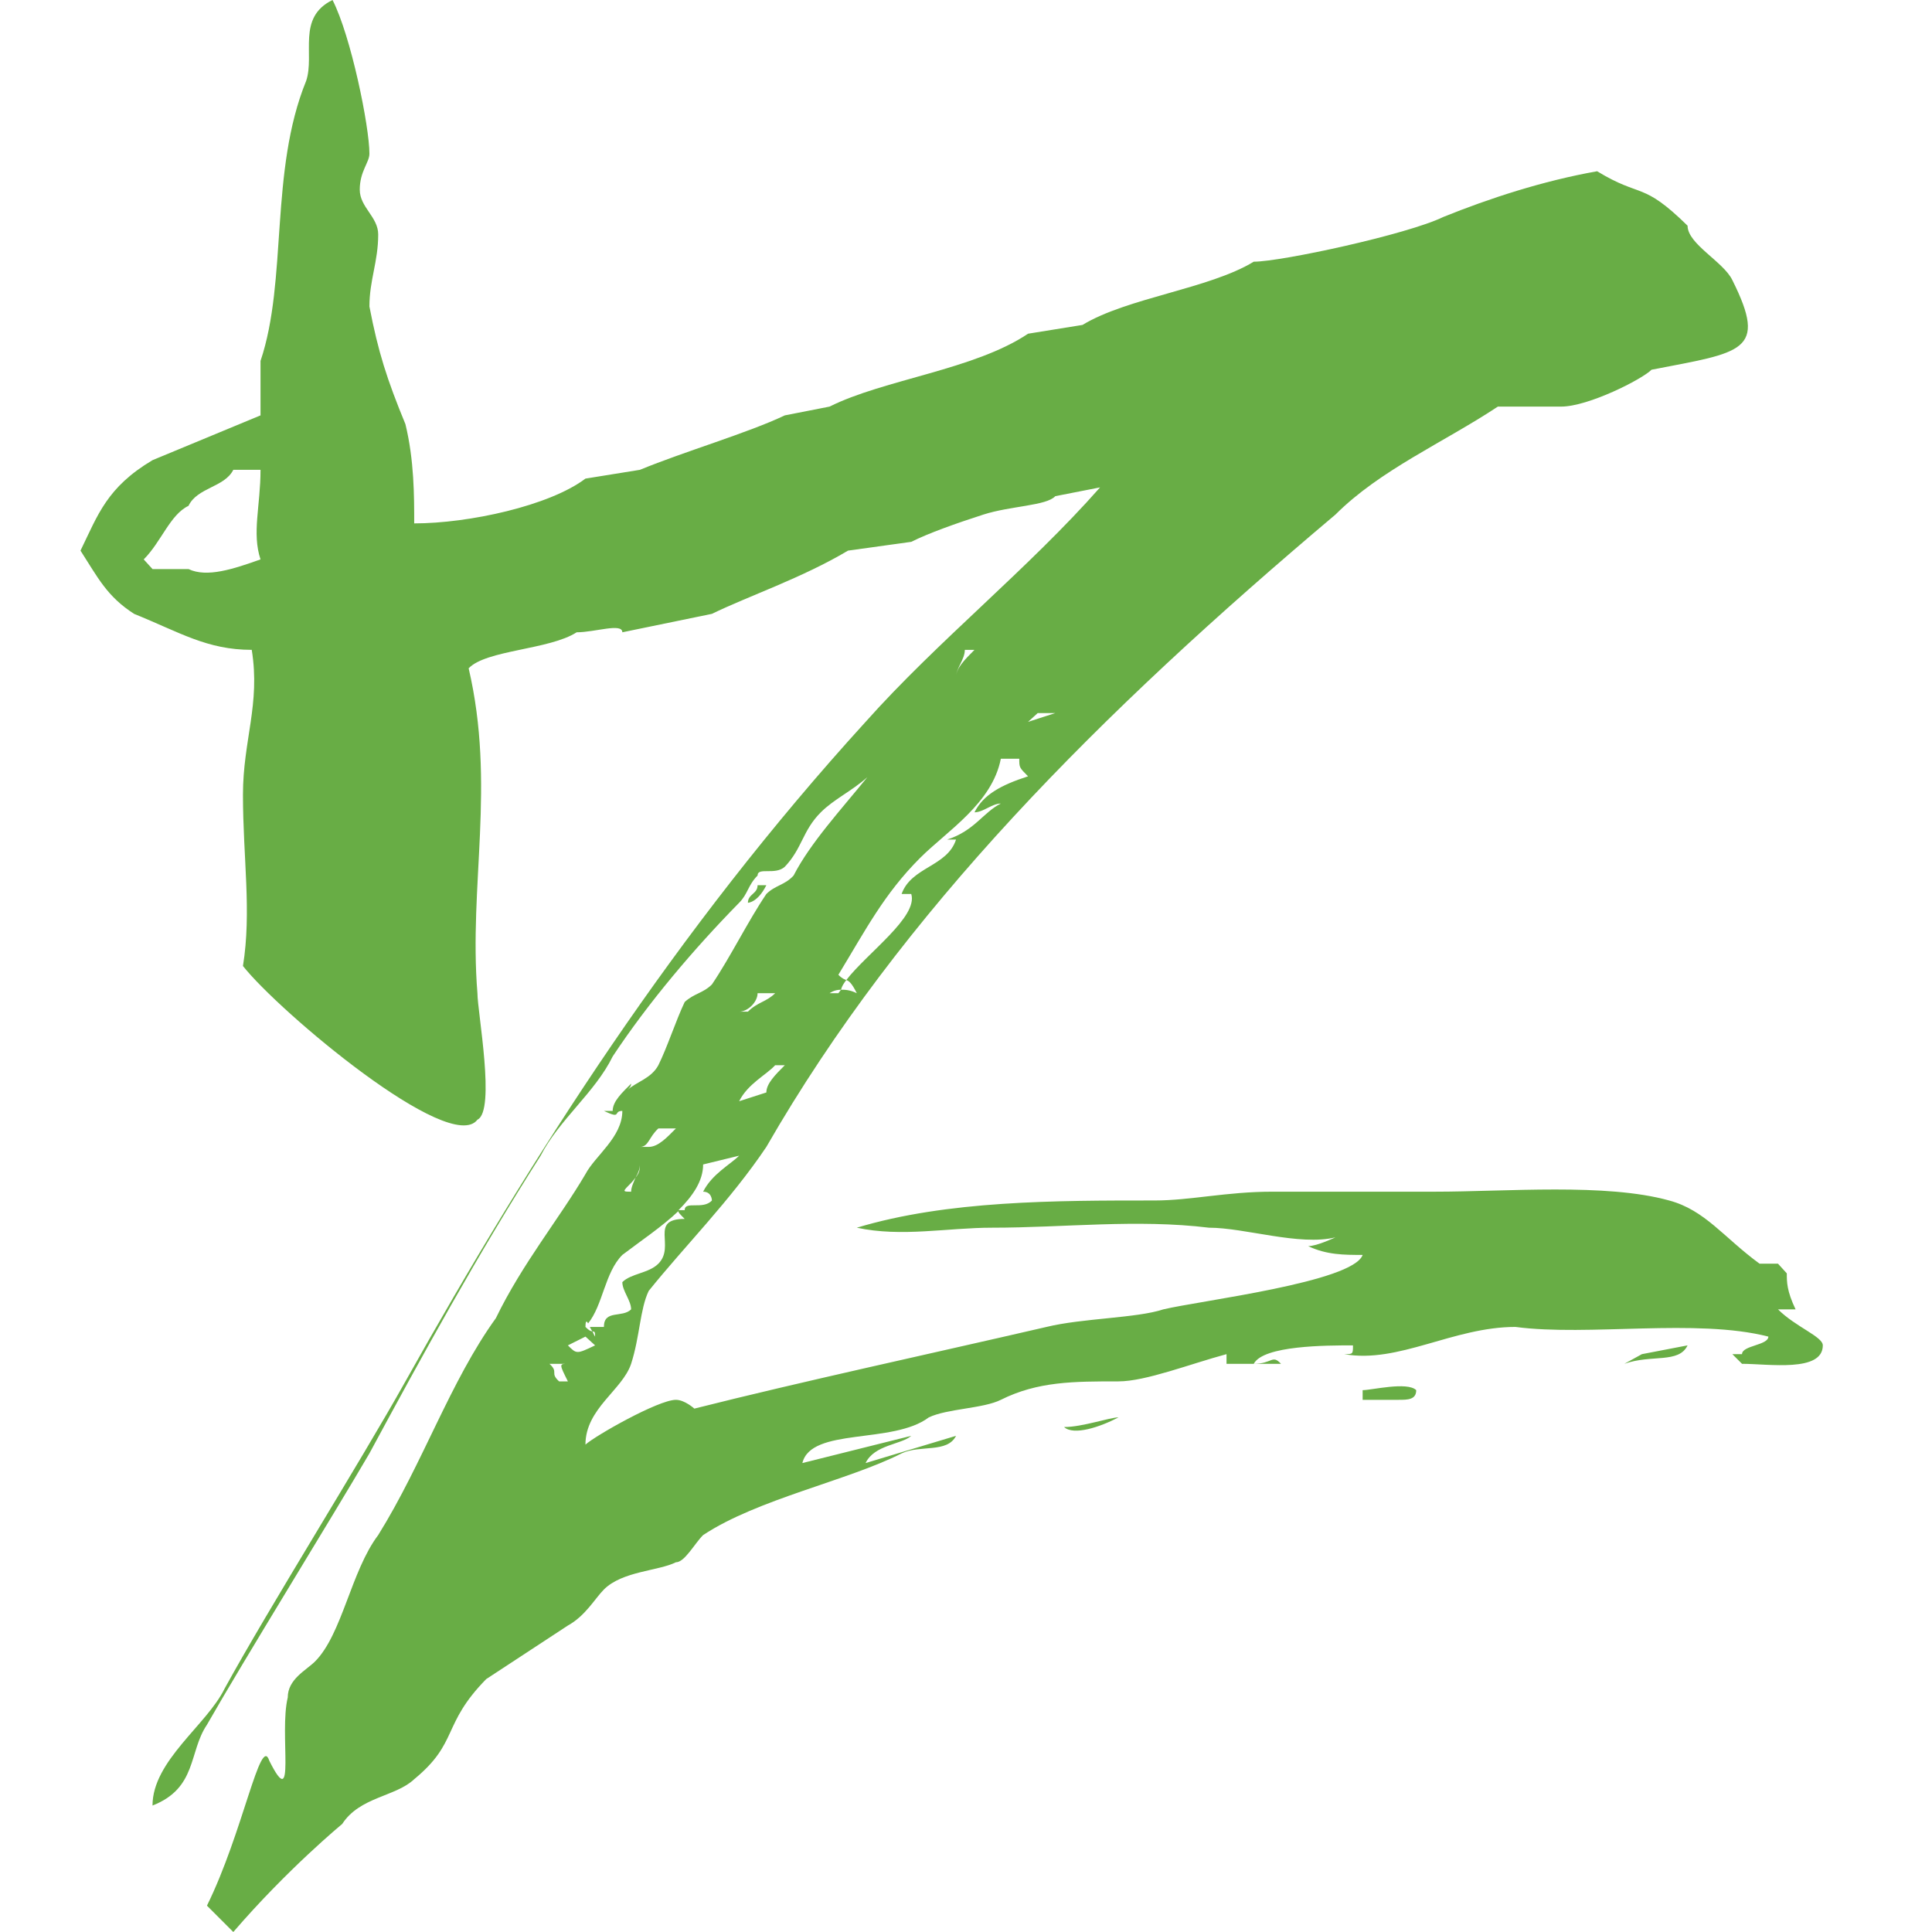 <svg width="260" height="260" viewBox="0 0 260 260" version="1.1" xmlns="http://www.w3.org/2000/svg" xmlns:xlink="http://www.w3.org/1999/xlink">
<title>z-logo</title>
<desc>Z Logo</desc>
<g id="Canvas" transform="translate(196 260)">
<clipPath id="clip-0" clip-rule="evenodd">
<path d="M -196 -260L 64 -260L 64 0L -196 0L -196 -260Z" fill="#FFFFFF"/>
</clipPath>
<g id="z-logo" clip-path="url(#clip-0)">
<g id="Vector">
<use xlink:href="#path0_fill" transform="translate(-185.167 -260)" fill="#68AD45"/>
</g>
</g>
</g>
<defs>
<path id="path0_fill" d="M 230.809 176.209L 228.445 176.209C 230.809 178.573 234.473 179.873 234.473 181.055C 234.473 184.718 227.145 183.536 223.6 183.536L 222.3 182.236L 223.6 182.236C 223.6 181.055 227.145 181.055 227.145 179.873C 217.455 177.391 202.918 179.873 193.109 178.573C 184.718 178.573 177.391 183.536 170.064 182.236C 171.245 182.236 171.245 182.236 171.245 181.055C 167.7 181.055 159.191 181.055 157.891 183.536L 154.227 183.536L 154.227 182.236C 149.382 183.536 143.355 185.9 139.691 185.9C 133.664 185.9 128.818 185.9 123.855 188.382C 121.491 189.564 116.645 189.564 114.164 190.745C 109.318 194.409 98.327 192.045 97.145 196.891L 111.8 193.227C 110.5 194.409 106.836 194.409 105.655 196.891L 117.827 193.227C 116.645 195.591 112.982 194.409 110.5 195.591C 103.291 199.255 91.118 201.736 83.791 206.582C 82.609 207.764 81.309 210.245 80.127 210.245C 77.764 211.427 72.918 211.427 70.436 213.909C 69.254 215.091 67.954 217.455 65.591 218.755L 54.6 225.964C 48.573 232.109 50.936 234.473 44.909 239.436C 42.427 241.8 37.582 241.8 35.218 245.464C 35.218 245.464 27.891 251.491 20.564 260L 17.018 256.455C 21.864 246.645 24.227 233.291 25.409 236.955C 29.073 244.282 26.709 233.291 27.891 228.445C 27.891 225.964 30.373 224.782 31.555 223.6C 35.218 219.936 36.4 211.427 40.064 206.582C 46.091 196.891 49.755 185.9 55.9 177.391C 59.446 170.064 64.409 164.036 67.954 158.009C 69.254 155.527 72.918 153.045 72.918 149.5C 71.618 149.5 72.918 150.682 70.436 149.5L 71.618 149.5C 71.618 148.2 72.918 147.018 74.1 145.836C 74.1 146.191 73.864 146.427 73.627 146.664C 74.809 145.6 76.818 145.127 77.764 143.355C 78.945 140.991 80.127 137.327 81.309 134.845C 82.609 133.664 83.791 133.664 84.973 132.482C 87.454 128.818 89.818 123.973 92.3 120.309C 93.482 119.127 94.782 119.127 95.964 117.827C 98.209 113.455 102.345 108.964 105.891 104.591C 103.764 106.482 101.4 107.545 99.627 109.318C 97.145 111.8 97.145 114.164 94.782 116.645C 93.482 117.827 91.118 116.645 91.118 117.827C 89.818 119.127 89.818 120.309 88.636 121.491C 82.609 127.636 76.464 134.845 71.618 142.173C 69.254 147.018 64.409 150.682 61.927 155.527C 53.418 168.882 46.091 182.236 38.882 195.591C 33.918 204.1 21.864 223.6 17.018 232.109C 14.536 235.773 15.718 240.618 9.691 242.982C 9.691 236.955 17.018 232.109 19.382 227.264C 25.409 216.273 37.582 196.891 43.727 185.9C 60.745 155.527 80.127 125.155 105.655 97.145C 115.345 86.273 127.518 76.582 137.209 65.591L 131.182 66.773C 130 68.073 125.155 68.073 121.491 69.254C 117.827 70.436 114.164 71.736 111.8 72.918L 103.291 74.1C 97.145 77.764 89.818 80.246 84.973 82.609L 72.918 85.091C 72.918 83.791 69.254 85.091 66.773 85.091C 63.109 87.454 54.6 87.454 52.236 89.936C 55.9 105.655 52.236 119.127 53.418 133.664C 53.418 136.145 55.9 149.5 53.418 150.682C 49.755 155.527 26.709 136.145 21.864 130C 23.046 122.673 21.864 115.464 21.864 106.955C 21.864 99.627 24.227 94.782 23.046 87.454C 17.018 87.454 13.354 85.091 7.209 82.609C 3.545 80.246 2.364 77.764 0 74.1C 2.364 69.254 3.545 65.591 9.691 61.927L 24.227 55.9L 24.227 48.573C 27.891 37.7 25.409 23.046 30.373 10.873C 31.555 7.327 29.073 2.364 33.918 0C 36.4 4.845 38.882 17.018 38.882 20.682C 38.882 21.864 37.582 23.046 37.582 25.527C 37.582 27.891 40.064 29.191 40.064 31.555C 40.064 35.218 38.882 37.7 38.882 41.245C 40.064 47.391 41.245 51.054 43.727 57.082C 44.909 61.927 44.909 66.773 44.909 70.436C 52.236 70.436 63.109 68.073 67.954 64.409L 75.282 63.227C 81.309 60.745 89.818 58.264 94.782 55.9L 100.809 54.718C 108.136 51.054 120.309 49.755 127.518 44.909L 134.845 43.727C 140.873 40.064 151.864 38.882 157.891 35.218C 161.555 35.218 178.573 31.555 183.418 29.191C 189.564 26.709 196.773 24.346 204.1 23.046C 210.127 26.709 210.127 24.346 216.273 30.373C 216.273 32.855 221.118 35.218 222.3 37.7C 227.145 47.391 223.6 47.391 211.427 49.755C 210.127 51.054 202.918 54.718 199.255 54.718L 190.745 54.718C 183.418 59.564 174.909 63.227 168.882 69.254C 137.209 95.964 110.5 122.673 92.3 154.345C 87.455 161.555 81.309 167.7 76.464 173.727C 75.282 176.209 75.282 179.873 74.1 183.536C 72.918 187.082 67.954 189.564 67.954 194.409C 69.254 193.227 77.764 188.382 80.127 188.382C 81.309 188.382 82.609 189.564 82.609 189.564C 97.145 185.9 114.164 182.236 130 178.573C 134.845 177.391 142.173 177.391 145.718 176.209C 150.682 175.027 171.245 172.545 172.545 168.882C 170.064 168.882 167.7 168.882 165.218 167.7C 166.4 167.7 168.882 166.518 168.882 166.518C 164.036 167.7 156.709 165.218 151.864 165.218C 142.173 164.036 132.364 165.218 122.673 165.218C 116.645 165.218 110.5 166.518 104.473 165.218C 116.645 161.555 131.182 161.555 144.536 161.555C 149.382 161.555 154.227 160.373 160.373 160.373L 182.236 160.373C 191.927 160.373 205.282 159.191 213.791 161.555C 218.636 162.855 221.118 166.518 225.964 170.064L 228.445 170.064L 229.627 171.364C 229.627 172.545 229.627 173.727 230.809 176.209ZM 24.227 75.282C 23.046 71.736 24.227 68.073 24.227 63.227L 20.564 63.227C 19.382 65.591 15.718 65.591 14.536 68.073C 12.055 69.254 10.873 72.918 8.509 75.282L 9.691 76.582L 14.536 76.582C 17.018 77.764 20.564 76.582 24.227 75.282ZM 120.309 87.454L 119.009 87.454C 119.009 88.754 117.827 89.936 117.827 91.118C 117.827 89.936 119.009 88.754 120.309 87.454ZM 112.982 95.964C 111.091 96.909 109.909 99.391 108.373 101.518C 109.318 99.273 109.555 97.145 112.982 95.964ZM 127.518 97.145L 131.182 95.964L 128.818 95.964L 127.518 97.145ZM 101.991 131.182C 102.582 131.773 102.818 131.773 103.055 131.891C 102.7 132.364 102.464 132.718 102.345 133.191C 101.4 133.191 100.809 133.664 100.809 133.664L 101.991 133.664L 102.345 133.191C 102.818 133.191 103.527 133.191 104.473 133.664C 103.764 132.245 103.409 132.009 103.055 131.891C 105.891 128.227 112.745 123.382 111.8 120.309L 110.5 120.309C 111.8 116.645 116.645 116.645 117.827 112.982L 116.645 112.982C 120.309 111.8 121.491 109.318 123.855 108.136C 122.673 108.136 121.491 109.318 120.309 109.318C 121.491 106.955 123.855 105.655 127.518 104.473C 126.336 103.291 126.336 103.291 126.336 102.109L 123.855 102.109C 122.673 108.136 116.645 111.8 112.982 115.464C 108.136 120.309 105.655 125.155 101.991 131.182ZM 93.482 133.664L 91.118 133.664C 91.118 134.845 89.818 136.145 88.636 136.145L 89.818 136.145C 91.118 134.845 92.3 134.845 93.482 133.664ZM 98.327 140.991C 95.964 140.991 97.145 142.173 95.964 140.991L 98.327 140.991ZM 94.782 143.355L 93.482 143.355C 92.3 144.655 89.818 145.836 88.636 148.2L 92.3 147.018C 92.3 145.836 93.482 144.655 94.782 143.355ZM 80.127 151.864L 77.764 151.864C 76.464 153.045 76.464 154.345 75.282 154.345L 76.464 154.345C 77.764 154.345 78.945 153.045 80.127 151.864ZM 88.636 155.527L 83.791 156.709C 83.791 158.955 82.373 160.964 80.482 162.855L 81.309 162.855C 81.309 161.555 83.791 162.855 84.973 161.555C 84.973 161.555 84.973 160.373 83.791 160.373C 84.973 158.009 87.454 156.709 88.636 155.527ZM 74.1 159.191C 72.918 160.373 72.918 160.373 74.1 160.373C 74.1 159.782 74.454 159.073 74.691 158.482C 75.164 157.891 75.282 157.536 75.282 156.709C 75.282 157.3 75.046 157.891 74.691 158.482C 74.573 158.6 74.454 158.836 74.1 159.191ZM 68.309 178.1C 68.073 177.627 67.954 177.864 67.954 178.573C 68.427 179.045 68.664 179.164 68.9 179.164C 69.018 179.4 69.018 179.518 69.254 179.873C 69.254 179.045 69.136 179.282 68.9 179.164C 68.782 179.045 68.664 178.809 68.546 178.573L 70.436 178.573C 70.436 176.209 72.918 177.391 74.1 176.209C 74.1 175.027 72.918 173.727 72.918 172.545C 74.1 171.364 76.464 171.364 77.764 170.064C 80.127 167.7 76.464 164.036 81.309 164.036C 80.718 163.445 80.364 163.091 80.482 162.973C 78.236 165.1 75.4 166.991 72.918 168.882C 70.555 171.245 70.318 175.618 68.309 178.1ZM 65.591 181.055C 66.773 182.236 66.773 182.236 69.254 181.055L 67.954 179.873L 65.591 181.055ZM 210.127 182.236L 216.273 181.055C 215.091 183.536 211.427 182.236 207.764 183.536L 210.127 182.236ZM 157.891 183.536L 161.555 183.536C 160.373 182.236 160.373 183.536 157.891 183.536ZM 64.409 185.9L 65.591 185.9C 64.409 183.536 64.409 183.536 65.591 183.536L 63.109 183.536C 64.409 184.718 63.109 184.718 64.409 185.9ZM 179.755 187.082C 179.755 188.382 178.573 188.382 177.391 188.382L 172.545 188.382L 172.545 187.082C 173.727 187.082 178.573 185.9 179.755 187.082ZM 132.364 192.045C 133.664 193.227 137.209 192.045 139.691 190.745C 138.509 190.745 134.845 192.045 132.364 192.045ZM 91.118 119.127L 92.3 119.127C 91.118 121.491 89.818 121.491 89.818 121.491C 89.818 120.309 91.118 120.309 91.118 119.127Z"/>
</defs>
</svg>
